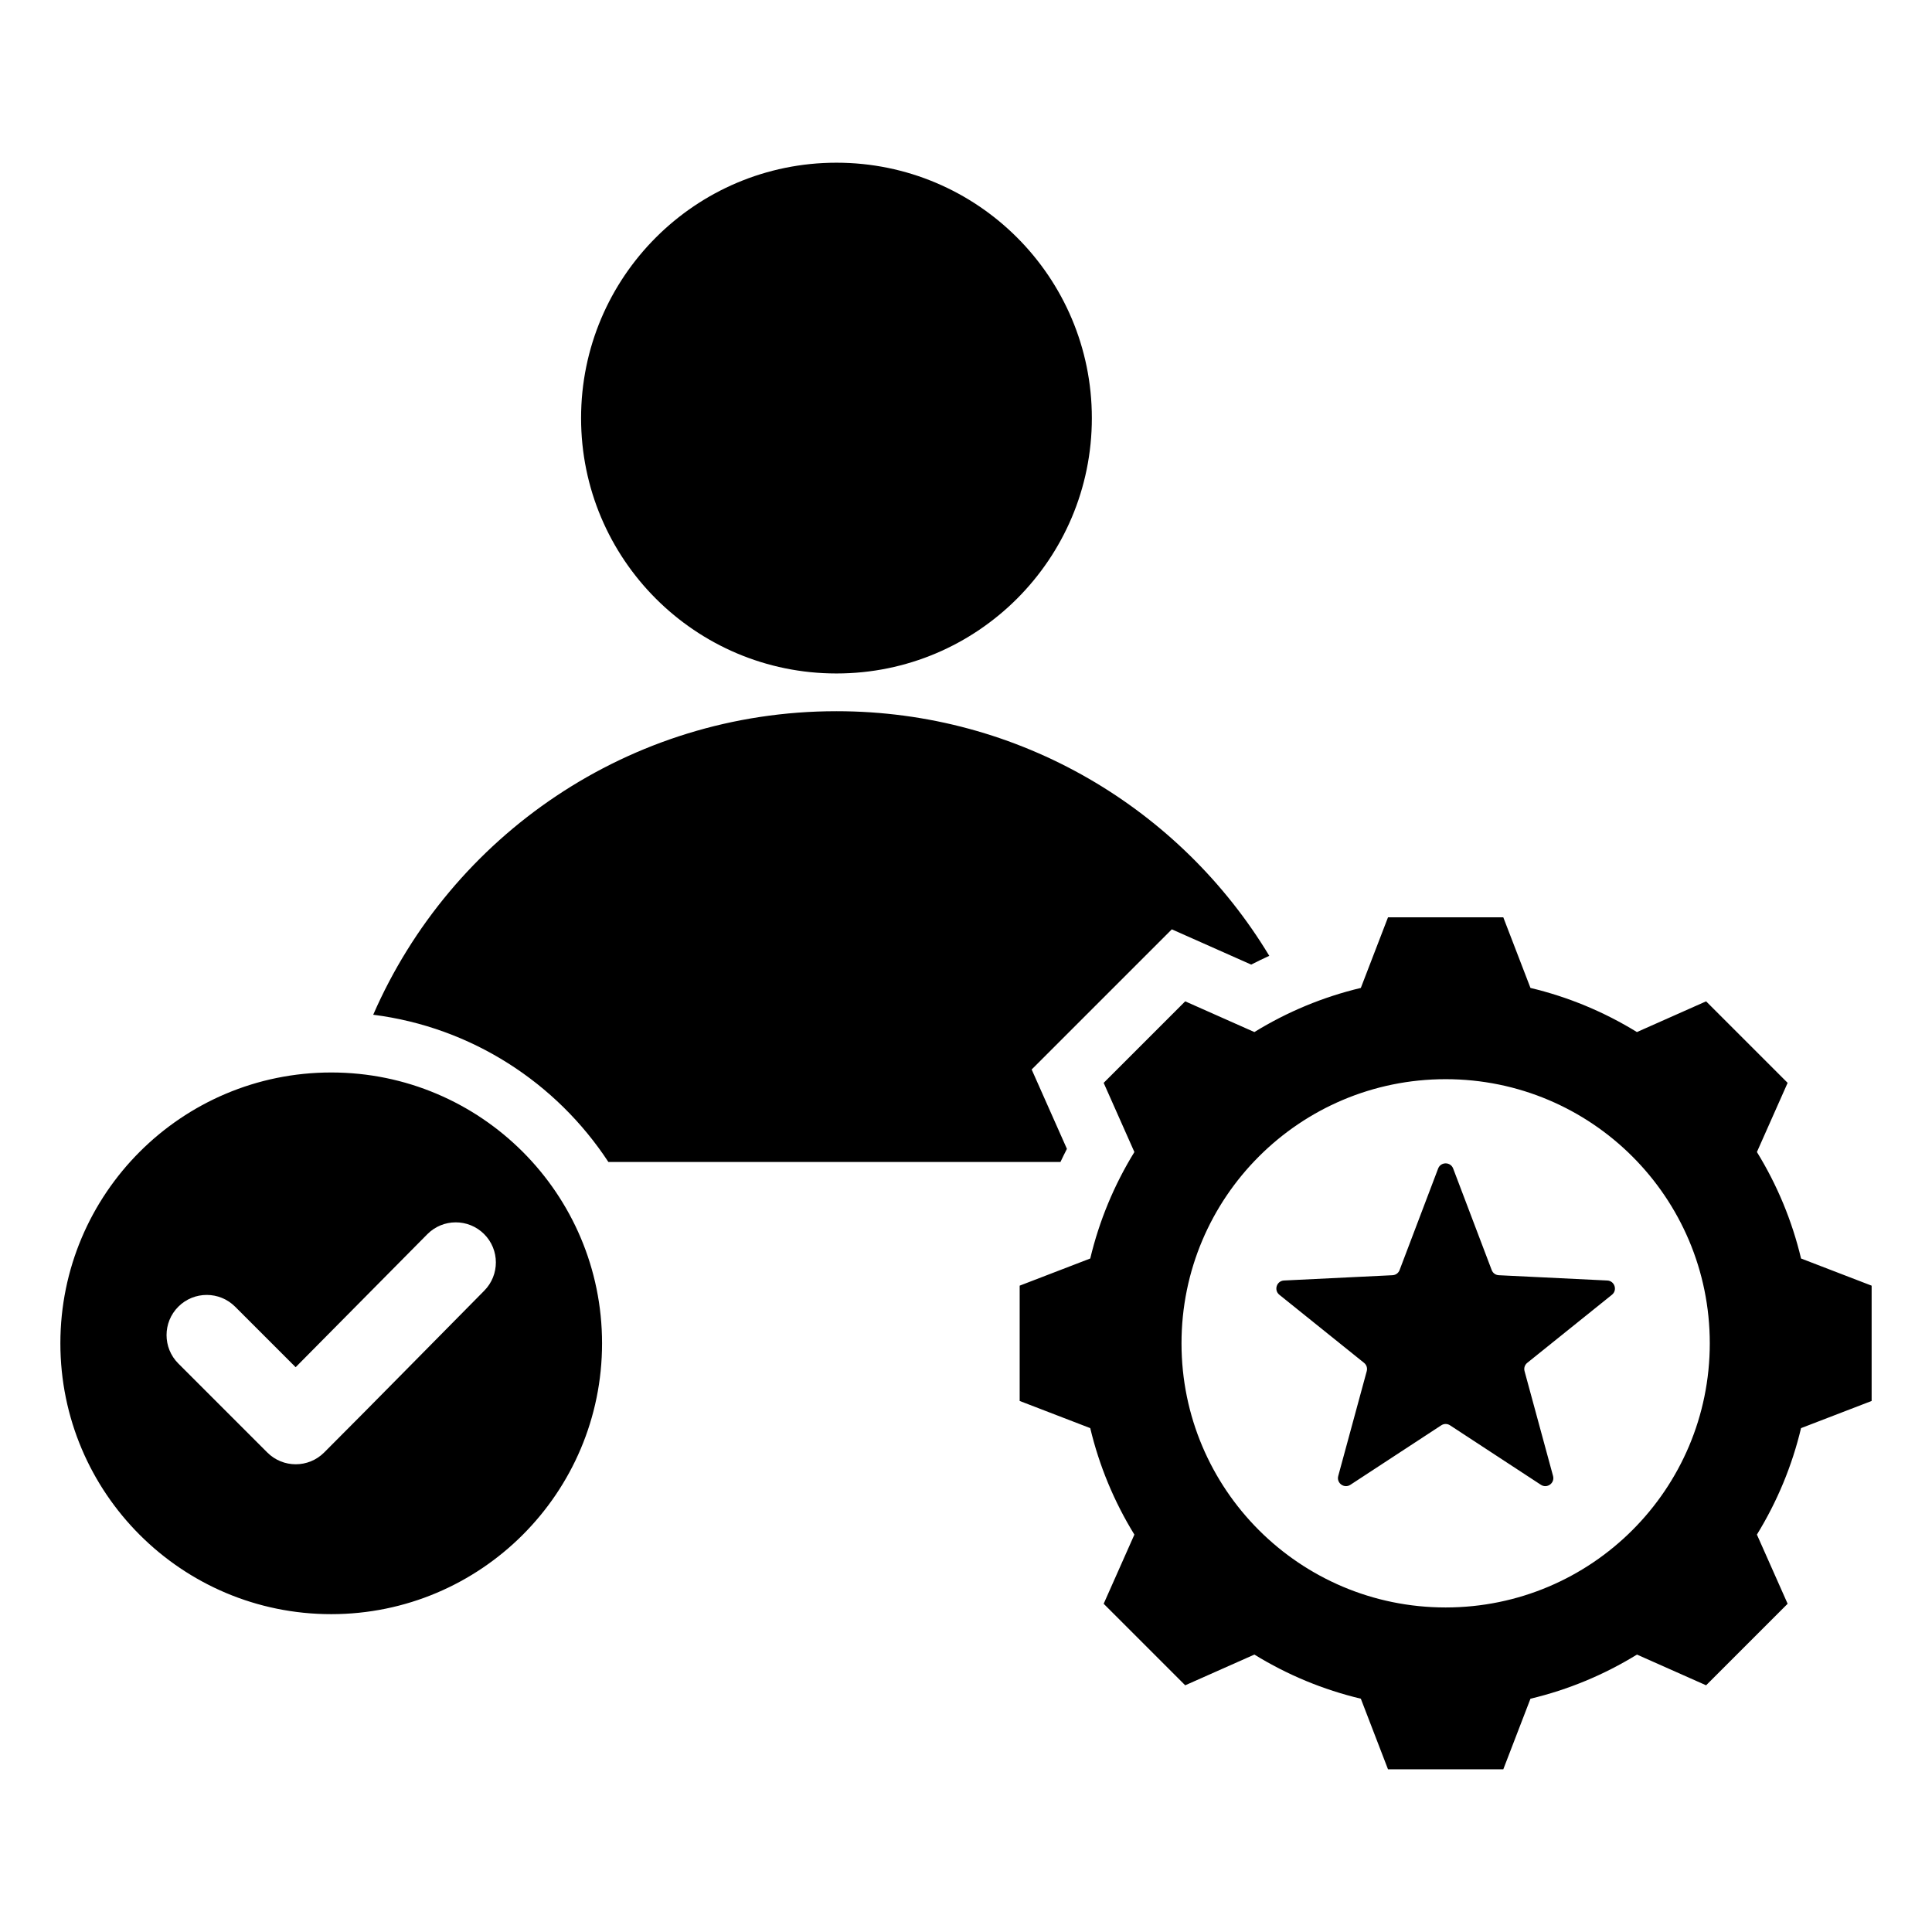 <svg id="Layer_1" enable-background="new 0 0 512 512" viewBox="0 0 512 512" xmlns="http://www.w3.org/2000/svg"><path clip-rule="evenodd" d="m161.224 307.931h119.81c.55-1.167 1.12-2.323 1.71-3.47l-9.342-21.035 37.142-37.142 21.037 9.343c1.579-.812 3.176-1.586 4.79-2.321-23.428-38.848-66.027-64.829-114.7-64.829-54.938 0-102.14 33.098-122.766 80.441 26.062 3.299 48.561 18.034 62.319 39.013zm-73.449-23.713c-39.64 0-71.775 32.135-71.775 71.775s32.135 71.775 71.775 71.775 71.775-32.135 71.775-71.775-32.134-71.775-71.775-71.775zm40.551 57.833c-14.152 14.283-28.209 28.661-42.427 42.879-4.156 4.156-10.899 4.156-15.056 0l-23.588-23.588c-4.157-4.156-4.157-10.899 0-15.055 4.157-4.157 10.899-4.157 15.056 0l16.038 16.037 34.9-35.249c4.131-4.172 10.871-4.184 15.032-.047 4.158 4.137 4.172 10.858.045 15.023zm348.971-8.535c-2.372-9.97-6.324-19.493-11.698-28.219l8.14-18.327-21.606-21.605-18.332 8.142c-8.725-5.372-18.245-9.323-28.212-11.695l-7.2-18.708h-30.555l-7.201 18.708c-9.967 2.372-19.487 6.323-28.211 11.695l-18.332-8.142-21.606 21.606 8.141 18.33c-5.373 8.724-9.324 18.245-11.696 28.213l-18.706 7.2v30.555l18.703 7.199c2.373 9.969 6.324 19.493 11.698 28.219l-8.14 18.326 21.606 21.606 18.333-8.142c8.724 5.372 18.243 9.323 28.211 11.695l7.201 18.708h30.555l7.199-18.703c9.97-2.372 19.493-6.324 28.219-11.698l18.326 8.14 21.606-21.606-8.142-18.332c5.372-8.725 9.323-18.244 11.695-28.212l18.708-7.2v-30.555zm-94.187 92.477c-38.663 0-69.999-31.336-69.999-69.999 0-38.664 31.336-70 69.999-70 38.664 0 70 31.337 70 70 .001 38.662-31.336 69.999-70 69.999zm1.991-116.324c-.691-1.819-3.288-1.819-3.979 0l-10.215 26.906c-.307.809-1.022 1.328-1.886 1.37l-28.745 1.401c-1.955.095-2.755 2.558-1.23 3.784l22.432 18.03c.674.542.947 1.382.72 2.217l-7.55 27.772c-.514 1.889 1.582 3.41 3.219 2.339l24.079-15.763c.724-.474 1.607-.474 2.331 0l24.079 15.763c1.638 1.072 3.732-.45 3.219-2.339l-7.55-27.771c-.227-.835.046-1.675.72-2.217l22.432-18.03c1.526-1.226.725-3.689-1.23-3.784l-28.745-1.401c-.864-.042-1.579-.562-1.886-1.37zm-163.43-266.551c37.378 0 67.68 30.301 67.68 67.679s-30.302 67.679-67.68 67.679-67.679-30.301-67.679-67.679 30.301-67.679 67.679-67.679z" fill-rule="evenodd"/></svg>